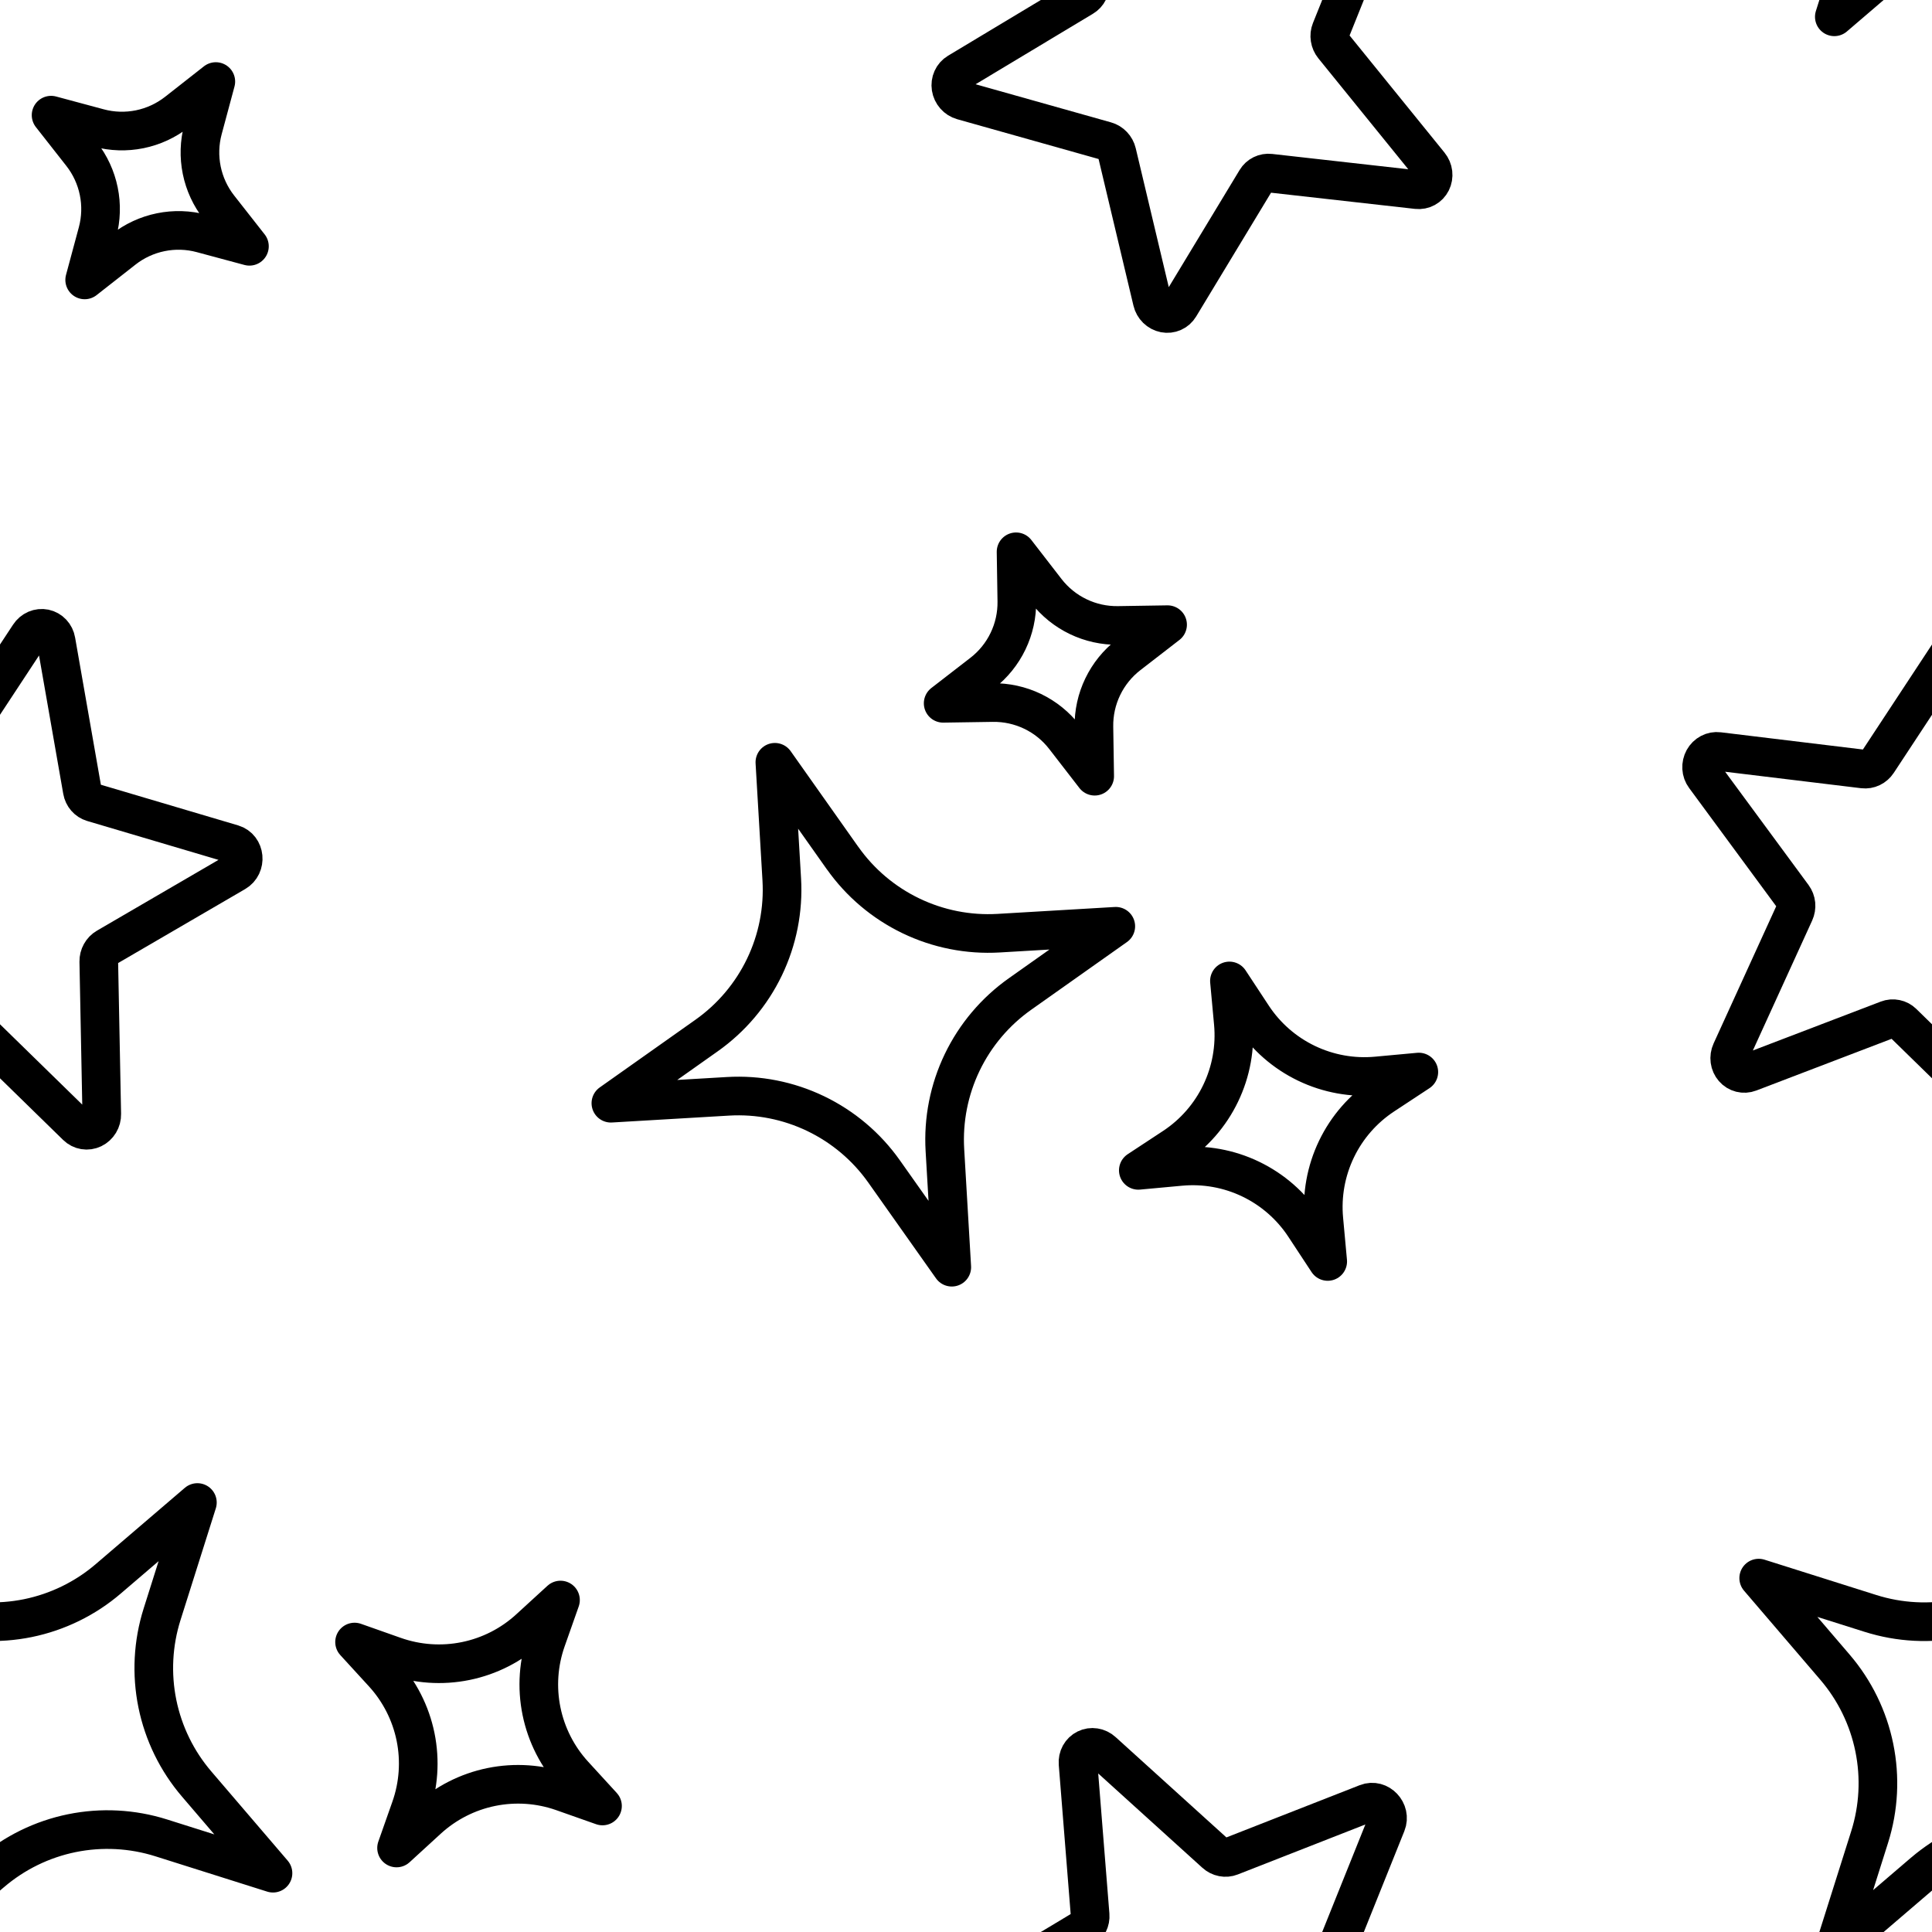<svg width="100" height="100" viewBox="0 0 100 100" fill="none" xmlns="http://www.w3.org/2000/svg">
<g clip-path="url(#clip0_534_97)">
<path d="M55.799 -8.72C55.786 -8.878 55.818 -9.035 55.892 -9.17C55.967 -9.306 56.079 -9.414 56.216 -9.481C56.352 -9.549 56.507 -9.572 56.659 -9.548C56.812 -9.524 56.956 -9.454 57.073 -9.347L62.905 -4.066C63.014 -3.967 63.146 -3.901 63.287 -3.873C63.428 -3.845 63.573 -3.858 63.704 -3.91L70.743 -6.668C71.379 -6.917 72.02 -6.239 71.76 -5.593L68.886 1.565C68.832 1.699 68.816 1.846 68.839 1.992C68.861 2.137 68.922 2.275 69.015 2.39L73.991 8.529C74.091 8.652 74.154 8.801 74.173 8.958C74.191 9.115 74.164 9.273 74.096 9.411C74.027 9.549 73.919 9.661 73.786 9.733C73.653 9.806 73.5 9.835 73.347 9.818L65.737 8.962C65.595 8.946 65.453 8.971 65.326 9.033C65.199 9.095 65.093 9.193 65.019 9.315L61.055 15.868C60.975 16 60.859 16.103 60.72 16.164C60.581 16.226 60.427 16.242 60.275 16.213C60.124 16.183 59.983 16.108 59.87 15.998C59.757 15.887 59.677 15.746 59.641 15.592L57.812 7.902C57.778 7.759 57.706 7.627 57.604 7.52C57.503 7.413 57.376 7.336 57.237 7.297L49.812 5.207C49.663 5.165 49.527 5.079 49.423 4.96C49.318 4.841 49.249 4.694 49.224 4.537C49.2 4.381 49.22 4.222 49.284 4.081C49.347 3.94 49.451 3.823 49.581 3.745L56.061 -0.149C56.182 -0.221 56.281 -0.328 56.345 -0.457C56.409 -0.585 56.437 -0.731 56.425 -0.878L55.799 -8.72Z" stroke="black" stroke-width="2" stroke-linecap="round" stroke-linejoin="round"/>
<path d="M1.512 32.881C1.598 32.748 1.72 32.645 1.862 32.583C2.004 32.522 2.159 32.506 2.308 32.536C2.457 32.567 2.593 32.644 2.699 32.757C2.805 32.869 2.876 33.013 2.902 33.169L4.259 40.919C4.284 41.064 4.348 41.198 4.442 41.306C4.536 41.415 4.658 41.493 4.794 41.534L12.041 43.681C12.697 43.876 12.786 44.805 12.184 45.155L5.518 49.037C5.394 49.109 5.29 49.215 5.219 49.344C5.147 49.473 5.111 49.619 5.113 49.767L5.267 57.667C5.271 57.826 5.229 57.983 5.147 58.118C5.065 58.253 4.947 58.361 4.808 58.428C4.669 58.494 4.515 58.517 4.365 58.492C4.216 58.467 4.077 58.397 3.967 58.289L-1.511 52.938C-1.613 52.838 -1.741 52.77 -1.879 52.742C-2.017 52.713 -2.161 52.725 -2.294 52.776L-9.449 55.511C-9.592 55.566 -9.747 55.575 -9.894 55.538C-10.041 55.501 -10.174 55.42 -10.275 55.303C-10.376 55.187 -10.442 55.041 -10.463 54.885C-10.484 54.728 -10.46 54.567 -10.394 54.423L-7.113 47.233C-7.052 47.099 -7.027 46.95 -7.041 46.803C-7.056 46.657 -7.109 46.518 -7.194 46.402L-11.768 40.191C-11.861 40.066 -11.915 39.916 -11.924 39.757C-11.934 39.599 -11.898 39.44 -11.821 39.301C-11.744 39.163 -11.63 39.05 -11.493 38.978C-11.357 38.906 -11.203 38.877 -11.052 38.896L-3.548 39.805C-3.407 39.822 -3.264 39.798 -3.135 39.736C-3.005 39.674 -2.894 39.576 -2.813 39.453L1.512 32.881Z" stroke="black" stroke-width="2" stroke-linecap="round" stroke-linejoin="round"/>
<path d="M43.611 44.414L40.107 39.456L40.464 45.517C40.556 47.083 40.247 48.646 39.567 50.059C38.887 51.472 37.858 52.689 36.578 53.595L31.619 57.102L37.68 56.745C39.245 56.653 40.809 56.962 42.222 57.642C43.635 58.322 44.852 59.35 45.758 60.631L49.264 65.59L48.908 59.529C48.816 57.964 49.124 56.4 49.804 54.987C50.484 53.574 51.513 52.357 52.794 51.451L57.753 47.944L51.692 48.301C50.126 48.393 48.563 48.084 47.15 47.404C45.736 46.724 44.519 45.696 43.614 44.415L43.611 44.414ZM64.838 52.602L63.635 50.774L63.836 52.953C63.951 54.202 63.725 55.459 63.181 56.59C62.638 57.721 61.797 58.683 60.749 59.373L58.919 60.577L61.1 60.376C62.35 60.261 63.607 60.487 64.737 61.031C65.868 61.575 66.829 62.416 67.519 63.465L68.722 65.293L68.522 63.113C68.406 61.864 68.633 60.606 69.177 59.475C69.721 58.344 70.562 57.383 71.61 56.693L73.438 55.489L71.259 55.69C70.009 55.806 68.752 55.579 67.621 55.035C66.49 54.491 65.528 53.65 64.838 52.602ZM54.156 30.584L52.591 28.561L52.631 31.118C52.642 31.834 52.486 32.544 52.175 33.189C51.864 33.835 51.408 34.399 50.841 34.838L48.818 36.403L51.376 36.364C52.092 36.353 52.801 36.509 53.447 36.819C54.093 37.13 54.657 37.586 55.096 38.153L56.661 40.176L56.621 37.618C56.61 36.902 56.766 36.193 57.077 35.547C57.388 34.901 57.844 34.337 58.411 33.898L60.434 32.333L57.876 32.373C57.16 32.384 56.451 32.228 55.805 31.917C55.159 31.607 54.595 31.15 54.156 30.584Z" stroke="black" stroke-width="2" stroke-linecap="round" stroke-linejoin="round"/>
<path d="M-0.445 96.92L-5.056 100.87L-3.227 95.08C-2.755 93.585 -2.672 91.993 -2.986 90.457C-3.299 88.92 -3.999 87.488 -5.019 86.297L-8.97 81.683L-3.18 83.512C-1.684 83.984 -0.093 84.067 1.444 83.754C2.98 83.44 4.412 82.74 5.603 81.72L10.217 77.77L8.388 83.559C7.916 85.055 7.833 86.646 8.146 88.183C8.46 89.72 9.159 91.151 10.18 92.342L14.13 96.956L8.341 95.127C6.845 94.655 5.254 94.572 3.717 94.885C2.18 95.199 0.749 95.899 -0.442 96.919L-0.445 96.92ZM22.14 94.173L20.526 95.651L21.253 93.587C21.671 92.404 21.759 91.13 21.509 89.9C21.258 88.671 20.678 87.533 19.831 86.608L18.352 84.992L20.417 85.721C21.601 86.138 22.875 86.226 24.104 85.975C25.334 85.724 26.471 85.144 27.396 84.296L29.011 82.818L28.283 84.882C27.865 86.066 27.777 87.34 28.028 88.57C28.279 89.799 28.859 90.938 29.707 91.863L31.185 93.477L29.121 92.749C27.937 92.332 26.663 92.244 25.433 92.494C24.203 92.745 23.065 93.326 22.14 94.173ZM6.396 112.909L4.383 114.488L5.048 112.018C5.233 111.326 5.256 110.6 5.112 109.898C4.969 109.196 4.665 108.537 4.223 107.973L2.644 105.961L5.114 106.625C5.806 106.811 6.532 106.833 7.234 106.69C7.936 106.546 8.595 106.242 9.159 105.8L11.171 104.221L10.507 106.691C10.321 107.383 10.299 108.109 10.442 108.811C10.585 109.513 10.89 110.172 11.332 110.736L12.911 112.748L10.441 112.084C9.749 111.898 9.023 111.876 8.321 112.019C7.619 112.163 6.96 112.467 6.396 112.909Z" stroke="black" stroke-width="2" stroke-linecap="round" stroke-linejoin="round"/>
<path d="M55.799 91.28C55.786 91.122 55.818 90.965 55.892 90.83C55.967 90.694 56.079 90.586 56.216 90.519C56.352 90.451 56.507 90.428 56.659 90.452C56.812 90.476 56.956 90.546 57.073 90.653L62.905 95.934C63.014 96.033 63.146 96.1 63.287 96.127C63.428 96.155 63.573 96.142 63.704 96.09L70.743 93.332C71.379 93.082 72.02 93.761 71.76 94.407L68.886 101.565C68.832 101.699 68.816 101.846 68.839 101.992C68.861 102.137 68.922 102.275 69.015 102.39L73.991 108.529C74.091 108.652 74.154 108.801 74.173 108.958C74.191 109.115 74.164 109.273 74.096 109.411C74.027 109.549 73.919 109.661 73.786 109.733C73.653 109.806 73.5 109.835 73.347 109.818L65.737 108.962C65.595 108.946 65.453 108.971 65.326 109.033C65.199 109.095 65.093 109.193 65.019 109.315L61.055 115.868C60.975 116 60.859 116.103 60.72 116.164C60.581 116.225 60.427 116.242 60.275 116.213C60.124 116.183 59.983 116.108 59.87 115.998C59.757 115.887 59.677 115.746 59.641 115.592L57.812 107.902C57.778 107.759 57.706 107.627 57.604 107.52C57.503 107.413 57.376 107.336 57.237 107.297L49.812 105.207C49.663 105.165 49.527 105.079 49.423 104.96C49.318 104.841 49.249 104.694 49.224 104.537C49.2 104.381 49.22 104.222 49.284 104.081C49.347 103.94 49.451 103.823 49.581 103.745L56.061 99.852C56.182 99.779 56.281 99.672 56.345 99.543C56.409 99.415 56.437 99.269 56.425 99.122L55.799 91.28Z" stroke="black" stroke-width="2" stroke-linecap="round" stroke-linejoin="round"/>
<path d="M101.512 32.881C101.598 32.748 101.72 32.645 101.862 32.583C102.004 32.522 102.159 32.506 102.308 32.536C102.457 32.567 102.593 32.644 102.699 32.757C102.805 32.869 102.876 33.013 102.902 33.169L104.259 40.919C104.284 41.064 104.348 41.198 104.442 41.306C104.536 41.415 104.658 41.493 104.794 41.534L112.042 43.681C112.697 43.876 112.786 44.805 112.184 45.155L105.518 49.037C105.394 49.109 105.29 49.215 105.219 49.344C105.147 49.473 105.111 49.619 105.113 49.767L105.267 57.667C105.271 57.826 105.229 57.983 105.147 58.118C105.065 58.253 104.947 58.361 104.808 58.428C104.669 58.494 104.515 58.517 104.365 58.492C104.216 58.467 104.077 58.397 103.967 58.289L98.489 52.938C98.387 52.838 98.259 52.77 98.121 52.742C97.983 52.713 97.839 52.725 97.706 52.776L90.551 55.511C90.408 55.566 90.253 55.575 90.106 55.538C89.959 55.501 89.826 55.42 89.725 55.303C89.624 55.187 89.558 55.041 89.537 54.885C89.516 54.728 89.54 54.567 89.606 54.423L92.887 47.233C92.948 47.099 92.973 46.95 92.959 46.803C92.944 46.657 92.891 46.518 92.806 46.402L88.232 40.191C88.139 40.066 88.085 39.916 88.076 39.757C88.067 39.599 88.103 39.44 88.179 39.301C88.256 39.163 88.37 39.05 88.507 38.978C88.643 38.906 88.797 38.877 88.948 38.896L96.452 39.805C96.593 39.822 96.736 39.798 96.865 39.736C96.995 39.674 97.106 39.576 97.187 39.453L101.512 32.881Z" stroke="black" stroke-width="2" stroke-linecap="round" stroke-linejoin="round"/>
<path d="M99.555 96.92L94.944 100.87L96.773 95.08C97.245 93.585 97.328 91.993 97.014 90.457C96.701 88.92 96.001 87.488 94.981 86.297L91.03 81.683L96.82 83.512C98.316 83.984 99.907 84.067 101.444 83.754C102.98 83.44 104.412 82.74 105.603 81.72L110.217 77.77L108.388 83.559C107.916 85.055 107.833 86.646 108.146 88.183C108.46 89.72 109.16 91.151 110.18 92.342L114.13 96.956L108.341 95.127C106.845 94.655 105.254 94.572 103.717 94.885C102.18 95.199 100.749 95.899 99.558 96.919L99.555 96.92ZM122.14 94.173L120.526 95.651L121.254 93.587C121.671 92.404 121.759 91.13 121.509 89.9C121.258 88.671 120.679 87.533 119.831 86.608L118.352 84.992L120.417 85.721C121.601 86.138 122.875 86.226 124.104 85.975C125.334 85.724 126.471 85.144 127.396 84.296L129.011 82.818L128.283 84.882C127.865 86.066 127.777 87.34 128.028 88.57C128.279 89.799 128.859 90.938 129.707 91.863L131.185 93.477L129.121 92.749C127.937 92.332 126.663 92.244 125.433 92.494C124.203 92.745 123.065 93.326 122.14 94.173ZM106.396 112.909L104.383 114.488L105.048 112.018C105.233 111.326 105.256 110.6 105.112 109.898C104.969 109.196 104.665 108.537 104.223 107.973L102.644 105.961L105.114 106.625C105.806 106.811 106.532 106.833 107.234 106.69C107.936 106.546 108.595 106.242 109.159 105.8L111.171 104.221L110.507 106.691C110.321 107.383 110.299 108.109 110.442 108.811C110.585 109.513 110.89 110.172 111.332 110.736L112.911 112.748L110.441 112.084C109.749 111.898 109.023 111.876 108.321 112.019C107.619 112.163 106.96 112.467 106.396 112.909Z" stroke="black" stroke-width="2" stroke-linecap="round" stroke-linejoin="round"/>
<path d="M99.555 -3.08L94.944 0.87L96.773 -4.92C97.245 -6.416 97.328 -8.007 97.014 -9.544C96.701 -11.08 96.001 -12.512 94.981 -13.703L91.03 -18.317L96.82 -16.488C98.316 -16.016 99.907 -15.933 101.444 -16.246C102.98 -16.56 104.412 -17.259 105.603 -18.28L110.217 -22.23L108.388 -16.441C107.916 -14.945 107.833 -13.354 108.146 -11.817C108.46 -10.28 109.16 -8.849 110.18 -7.658L114.13 -3.044L108.341 -4.873C106.845 -5.345 105.254 -5.428 103.717 -5.114C102.18 -4.801 100.749 -4.101 99.558 -3.081L99.555 -3.08ZM122.14 -5.827L120.526 -4.349L121.254 -6.413C121.671 -7.596 121.759 -8.87 121.509 -10.1C121.258 -11.329 120.679 -12.467 119.831 -13.393L118.352 -15.008L120.417 -14.279C121.601 -13.862 122.875 -13.774 124.104 -14.025C125.334 -14.276 126.471 -14.856 127.396 -15.704L129.011 -17.182L128.283 -15.118C127.865 -13.934 127.777 -12.66 128.028 -11.43C128.279 -10.201 128.859 -9.062 129.707 -8.137L131.185 -6.523L129.121 -7.251C127.937 -7.668 126.663 -7.756 125.433 -7.506C124.203 -7.255 123.065 -6.674 122.14 -5.827ZM106.396 12.909L104.383 14.488L105.048 12.018C105.233 11.326 105.256 10.6 105.112 9.898C104.969 9.196 104.665 8.537 104.223 7.973L102.644 5.961L105.114 6.625C105.806 6.811 106.532 6.833 107.234 6.69C107.936 6.546 108.595 6.242 109.159 5.8L111.171 4.221L110.507 6.691C110.321 7.383 110.299 8.109 110.442 8.811C110.585 9.513 110.89 10.172 111.332 10.736L112.911 12.748L110.441 12.084C109.749 11.898 109.023 11.876 108.321 12.019C107.619 12.162 106.96 12.467 106.396 12.909Z" stroke="black" stroke-width="2" stroke-linecap="round" stroke-linejoin="round"/>
<path d="M-0.445 -3.08L-5.056 0.87L-3.227 -4.92C-2.755 -6.416 -2.672 -8.007 -2.986 -9.544C-3.299 -11.08 -3.999 -12.512 -5.019 -13.703L-8.97 -18.317L-3.18 -16.488C-1.684 -16.016 -0.093 -15.933 1.444 -16.246C2.98 -16.56 4.412 -17.259 5.603 -18.28L10.217 -22.23L8.388 -16.441C7.916 -14.945 7.833 -13.354 8.146 -11.817C8.46 -10.28 9.159 -8.849 10.18 -7.658L14.13 -3.044L8.341 -4.873C6.845 -5.345 5.254 -5.428 3.717 -5.114C2.18 -4.801 0.749 -4.101 -0.442 -3.081L-0.445 -3.08ZM22.14 -5.827L20.526 -4.349L21.253 -6.413C21.671 -7.596 21.759 -8.87 21.509 -10.1C21.258 -11.329 20.678 -12.467 19.831 -13.393L18.352 -15.008L20.417 -14.279C21.601 -13.862 22.875 -13.774 24.104 -14.025C25.334 -14.276 26.471 -14.856 27.396 -15.704L29.011 -17.182L28.283 -15.118C27.865 -13.934 27.777 -12.66 28.028 -11.43C28.279 -10.201 28.859 -9.062 29.707 -8.137L31.185 -6.523L29.121 -7.251C27.937 -7.668 26.663 -7.756 25.433 -7.506C24.203 -7.255 23.065 -6.674 22.14 -5.827ZM6.396 12.909L4.383 14.488L5.048 12.018C5.233 11.326 5.256 10.6 5.112 9.898C4.969 9.196 4.665 8.537 4.223 7.973L2.644 5.961L5.114 6.625C5.806 6.811 6.532 6.833 7.234 6.69C7.936 6.546 8.595 6.242 9.159 5.8L11.171 4.221L10.507 6.691C10.321 7.383 10.299 8.109 10.442 8.811C10.585 9.513 10.89 10.172 11.332 10.736L12.911 12.748L10.441 12.084C9.749 11.898 9.023 11.876 8.321 12.019C7.619 12.162 6.96 12.467 6.396 12.909Z" stroke="black" stroke-width="2" stroke-linecap="round" stroke-linejoin="round"/>
</g>
<defs>
<clipPath id="clip0_534_97">
<rect width="100" height="100" fill="white"/>
</clipPath>
</defs>
</svg>
